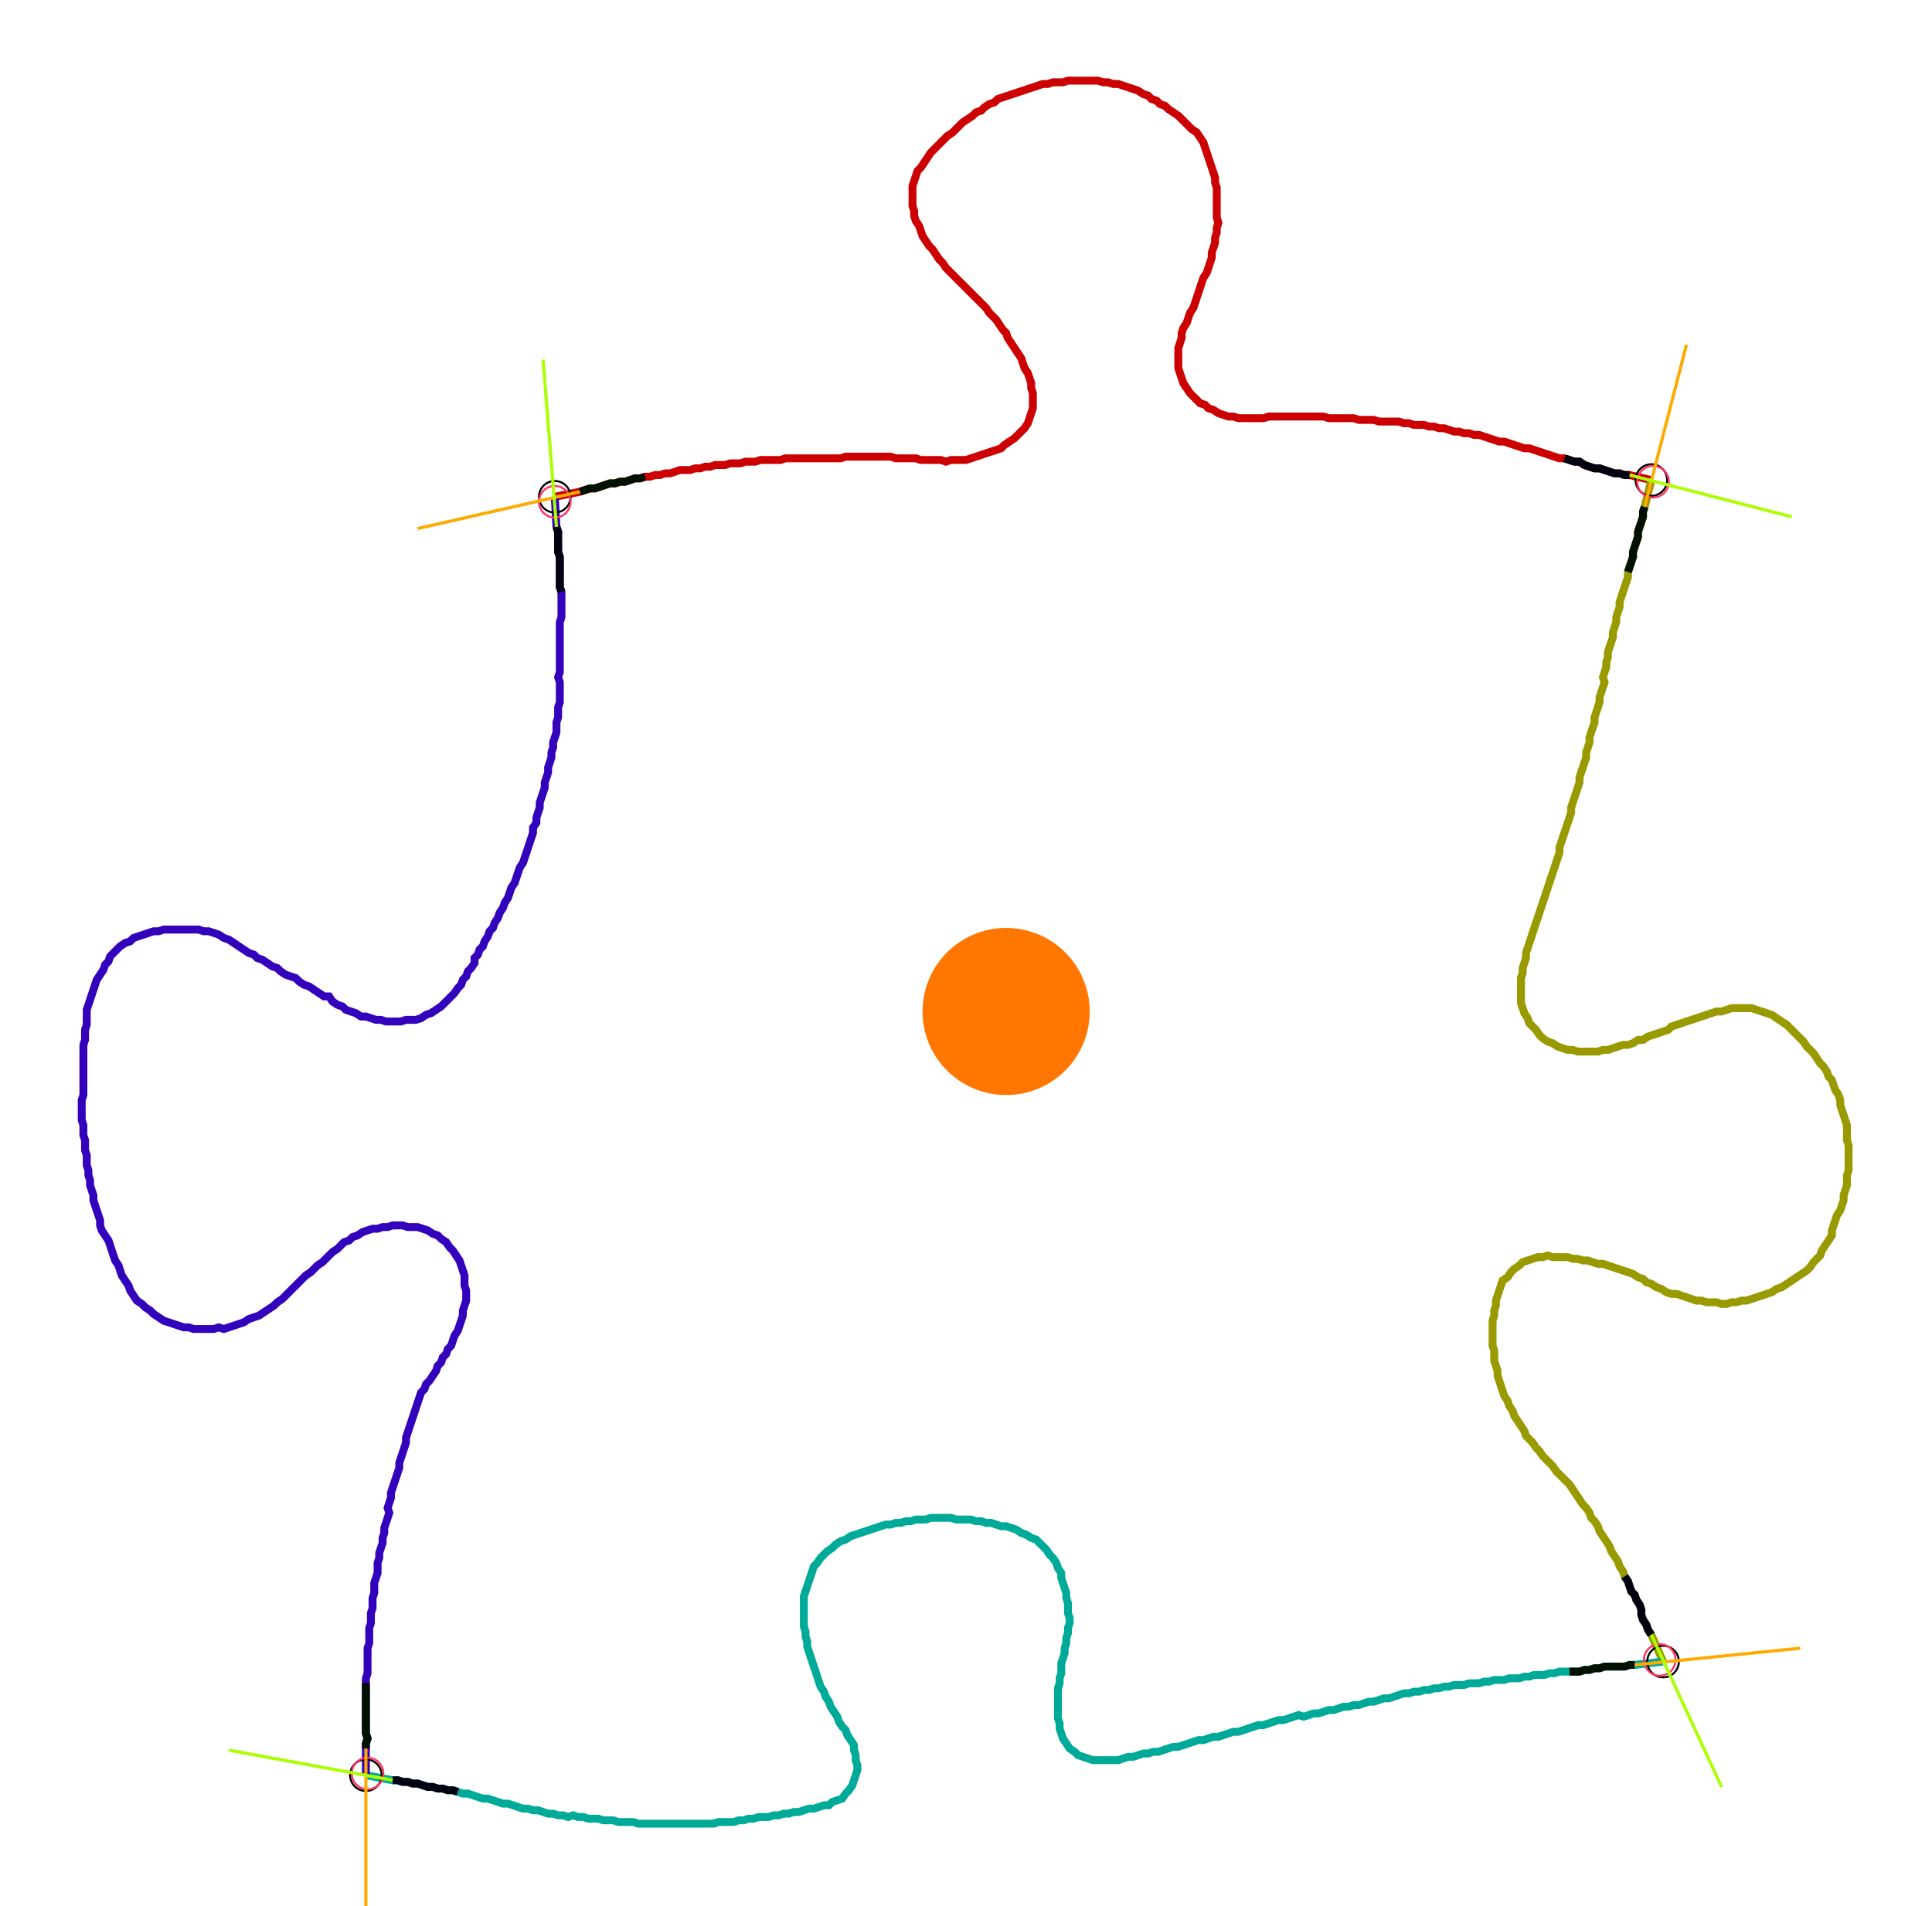 <?xml version="1.0" encoding="UTF-8" standalone="no"?><svg width="673.016" height="664.127" viewBox="-10 -10 244.339 241.376" xmlns="http://www.w3.org/2000/svg" xmlns:xlink="http://www.w3.org/1999/xlink"><polyline points="60.106,52.91 63.28,52.275 63.915,52.063 64.55,51.852 65.185,51.852 65.82,51.64 66.455,51.429 67.09,51.217 67.725,51.217 68.36,51.005 68.995,51.005 69.63,50.794 70.265,50.582 70.899,50.582 71.534,50.37 72.169,50.37 72.804,50.159 73.439,50.159 74.074,49.947 74.709,49.947 75.344,49.735 75.979,49.524 76.614,49.524 77.249,49.524 77.884,49.312 78.519,49.312 79.153,49.101 79.788,49.101 80.423,48.889 81.058,48.889 81.693,48.889 82.328,48.677 82.963,48.677 83.598,48.677 84.233,48.466 84.868,48.466 85.503,48.466 86.138,48.254 86.772,48.254 87.407,48.254 88.042,48.254 88.677,48.254 89.312,48.042 89.947,48.042 90.582,48.042 91.217,48.042 91.852,48.042 92.487,48.042 93.122,48.042 93.757,48.042 94.392,48.042 95.026,48.042 95.661,48.042 96.296,48.042 96.931,47.831 97.566,47.831 98.201,47.831 98.836,47.831 99.471,47.831 100.106,47.831 100.741,47.831 101.376,47.831 102.011,47.831 102.646,47.831 103.28,48.042 103.915,48.042 104.55,48.042 105.185,48.042 105.82,48.042 106.455,48.254 107.09,48.254 107.725,48.254 108.36,48.254 108.995,48.254 109.63,48.466 110.265,48.254 110.899,48.254 111.534,48.254 112.169,48.254 112.804,48.042 113.439,47.831 114.074,47.619 114.709,47.407 115.344,47.196 115.979,46.984 116.614,46.772 117.037,46.349 117.672,45.926 118.307,45.503 118.73,45.079 119.153,44.656 119.577,44.233 120,43.598 120.212,42.963 120.423,42.328 120.635,41.693 120.635,41.058 120.635,40.423 120.635,39.788 120.423,39.153 120.423,38.519 120.212,37.884 120,37.249 119.577,36.614 119.365,35.979 119.153,35.344 118.73,34.709 118.307,34.074 117.884,33.439 117.46,32.804 117.249,32.169 116.825,31.746 116.402,31.111 115.979,30.476 115.556,30.053 115.132,29.63 114.709,28.995 114.286,28.571 113.862,28.148 113.439,27.725 113.016,27.302 112.593,26.878 112.169,26.455 111.746,26.032 111.323,25.608 110.899,25.185 110.476,24.762 110.053,24.339 109.63,23.915 109.206,23.28 108.783,22.857 108.36,22.222 107.937,21.587 107.513,21.164 107.09,20.529 106.667,19.894 106.455,19.259 106.243,18.624 105.82,17.989 105.608,17.354 105.608,16.72 105.397,16.085 105.397,15.45 105.397,14.815 105.397,14.18 105.397,13.545 105.608,12.91 105.82,12.275 106.032,11.64 106.455,11.217 106.878,10.582 107.302,9.947 107.725,9.312 108.148,8.889 108.571,8.466 108.995,8.042 109.418,7.619 109.841,7.196 110.476,6.772 110.899,6.349 111.323,5.926 111.746,5.503 112.381,5.079 113.016,4.656 113.439,4.233 114.074,4.021 114.497,3.598 115.132,3.175 115.767,2.963 116.19,2.54 116.825,2.328 117.46,2.116 118.095,1.905 118.73,1.693 119.365,1.481 120,1.27 120.635,1.058 121.27,0.847 121.905,0.635 122.54,0.635 123.175,0.423 123.81,0.423 124.444,0.423 125.079,0.212 125.714,0.212 126.349,0.212 126.984,0.212 127.619,0.212 128.254,0.212 128.889,0.212 129.524,0.423 130.159,0.423 130.794,0.635 131.429,0.635 132.063,0.847 132.698,1.058 133.333,1.27 133.968,1.481 134.603,1.905 135.238,2.116 135.661,2.54 136.296,2.751 136.72,3.175 137.354,3.386 137.778,3.81 138.413,4.233 139.048,4.656 139.471,5.079 139.894,5.503 140.317,5.926 140.741,6.349 141.376,6.772 141.799,7.407 142.222,8.042 142.434,8.677 142.646,9.312 142.857,9.947 143.069,10.582 143.28,11.217 143.492,11.852 143.704,12.487 143.704,13.122 143.915,13.757 143.915,14.392 143.915,15.026 143.915,15.661 143.915,16.296 143.915,16.931 143.915,17.566 144.127,18.201 143.915,18.836 143.915,19.471 143.704,20.106 143.704,20.741 143.492,21.376 143.28,22.011 143.28,22.646 143.069,23.28 142.857,23.915 142.646,24.55 142.222,25.185 142.011,25.82 141.799,26.455 141.587,27.09 141.376,27.725 141.164,28.36 140.952,28.995 140.529,29.63 140.317,30.265 140.106,30.899 139.683,31.534 139.471,32.169 139.471,32.804 139.259,33.439 139.048,34.074 139.048,34.709 139.048,35.344 139.048,35.979 139.048,36.614 139.259,37.249 139.471,37.884 139.683,38.519 140.106,39.153 140.529,39.788 140.952,40.212 141.376,40.635 141.799,41.058 142.434,41.27 142.857,41.693 143.492,41.905 144.127,42.328 144.762,42.54 145.397,42.751 146.032,42.751 146.667,42.963 147.302,42.963 147.937,42.963 148.571,42.963 149.206,42.963 149.841,42.963 150.476,42.751 151.111,42.751 151.746,42.751 152.381,42.751 153.016,42.751 153.651,42.751 154.286,42.751 154.921,42.751 155.556,42.751 156.19,42.751 156.825,42.751 157.46,42.751 158.095,42.963 158.73,42.963 159.365,42.963 160.0,42.963 160.635,42.963 161.27,42.963 161.905,43.175 162.54,43.175 163.175,43.175 163.81,43.175 164.444,43.386 165.079,43.386 165.714,43.386 166.349,43.386 166.984,43.386 167.619,43.598 168.254,43.598 168.889,43.81 169.524,43.81 170.159,43.81 170.794,44.021 171.429,44.021 172.063,44.233 172.698,44.233 173.333,44.444 173.968,44.656 174.603,44.656 175.238,44.868 175.873,44.868 176.508,45.079 177.143,45.079 177.778,45.291 178.413,45.503 179.048,45.714 179.683,45.926 180.317,45.926 180.952,46.138 181.587,46.349 182.222,46.561 182.857,46.772 183.492,46.772 184.127,46.984 184.762,47.196 185.397,47.407 186.032,47.619 186.667,47.831 187.302,48.042 187.937,48.042 188.571,48.254 189.206,48.466 189.841,48.466 190.476,48.889 191.111,49.101 191.746,49.312 192.381,49.312 193.016,49.524 193.651,49.735 194.286,49.947 194.921,49.947 195.556,50.159 196.19,50.159 198.942,50.794" style="fill:none; stroke:#cc0000; stroke-width:1.0"  /><polyline points="198.942,50.794 198.095,54.18 197.884,54.815 197.884,55.45 197.672,56.085 197.46,56.72 197.249,57.354 197.249,57.989 197.037,58.624 196.825,59.259 196.614,59.894 196.614,60.529 196.402,61.164 196.19,61.799 195.979,62.434 195.979,63.069 195.767,63.704 195.556,64.339 195.344,64.974 195.132,65.608 194.921,66.243 194.921,66.878 194.709,67.513 194.497,68.148 194.497,68.783 194.286,69.418 194.074,70.053 194.074,70.688 193.862,71.323 193.651,71.958 193.439,72.593 193.439,73.228 193.228,73.862 193.228,74.497 193.016,75.132 192.804,75.767 193.016,76.402 192.804,77.037 192.593,77.672 192.381,78.307 192.381,78.942 192.169,79.577 191.958,80.212 191.746,80.847 191.746,81.481 191.534,82.116 191.323,82.751 191.111,83.386 191.111,84.021 190.899,84.656 190.688,85.291 190.688,85.926 190.476,86.561 190.265,87.196 190.053,87.831 189.841,88.466 189.841,89.101 189.63,89.735 189.418,90.37 189.206,91.005 188.995,91.64 188.783,92.275 188.783,92.91 188.571,93.545 188.36,94.18 188.148,94.815 187.937,95.45 187.725,96.085 187.513,96.72 187.302,97.354 187.302,97.989 187.09,98.624 186.878,99.259 186.667,99.894 186.455,100.529 186.243,101.164 186.032,101.799 185.82,102.434 185.608,103.069 185.397,103.704 185.185,104.339 184.974,104.974 184.762,105.608 184.55,106.243 184.339,106.878 184.127,107.513 183.915,108.148 183.704,108.783 183.492,109.418 183.28,110.053 183.069,110.688 183.069,111.323 182.857,111.958 182.646,112.593 182.646,113.228 182.434,113.862 182.434,114.497 182.434,115.132 182.434,115.767 182.434,116.402 182.434,117.037 182.646,117.672 182.857,118.307 183.28,118.942 183.492,119.577 183.915,120 184.339,120.423 184.762,121.058 185.185,121.481 185.82,121.905 186.455,122.116 187.09,122.54 187.725,122.751 188.36,122.963 188.995,122.963 189.63,123.175 190.265,123.175 190.899,123.175 191.534,123.175 192.169,123.175 192.804,122.963 193.439,122.963 194.074,122.751 194.709,122.54 195.344,122.328 195.979,122.328 196.614,122.116 197.249,121.693 197.884,121.693 198.519,121.27 199.153,121.058 199.788,120.847 200.423,120.635 201.058,120.423 201.481,120 202.116,119.788 202.751,119.577 203.386,119.365 204.021,119.153 204.656,118.942 205.291,118.73 205.926,118.519 206.561,118.307 207.196,118.095 207.831,118.095 208.466,117.884 209.101,117.672 209.735,117.672 210.37,117.672 211.005,117.672 211.64,117.672 212.275,117.884 212.91,118.095 213.545,118.307 214.18,118.519 214.815,118.942 215.45,119.365 216.085,119.788 216.508,120.212 216.931,120.635 217.354,121.058 217.778,121.481 218.201,121.905 218.624,122.54 219.048,122.963 219.471,123.386 219.894,124.021 220.317,124.656 220.741,125.079 221.164,125.714 221.376,126.349 221.799,126.772 222.011,127.407 222.222,128.042 222.646,128.677 222.857,129.312 222.857,129.947 223.069,130.582 223.28,131.217 223.492,131.852 223.704,132.487 223.704,133.122 223.704,133.757 223.704,134.392 223.915,135.026 223.915,135.661 223.915,136.296 223.915,136.931 223.915,137.566 223.915,138.201 223.704,138.836 223.704,139.471 223.704,140.106 223.492,140.741 223.28,141.376 223.28,142.011 223.069,142.646 222.857,143.28 222.434,143.915 222.222,144.55 222.011,145.185 221.799,145.82 221.799,146.455 221.376,147.09 220.952,147.725 220.529,148.36 220.317,148.995 219.894,149.418 219.471,149.841 219.048,150.476 218.624,150.899 217.989,151.323 217.354,151.746 216.72,152.169 216.085,152.593 215.45,153.016 214.815,153.228 214.18,153.651 213.545,153.862 212.91,154.074 212.275,154.286 211.64,154.497 211.005,154.709 210.37,154.709 209.735,154.921 209.101,154.921 208.466,155.132 207.831,155.132 207.196,154.921 206.561,154.921 205.926,154.921 205.291,154.709 204.656,154.709 204.021,154.497 203.386,154.286 202.751,154.074 202.116,153.862 201.481,153.862 200.847,153.651 200.212,153.228 199.577,153.016 198.942,152.593 198.307,152.381 197.884,151.958 197.249,151.746 196.614,151.323 195.979,151.111 195.344,150.899 194.709,150.688 194.074,150.476 193.439,150.265 192.804,150.053 192.169,150.053 191.534,149.841 190.899,149.63 190.265,149.63 189.63,149.418 188.995,149.418 188.36,149.206 187.725,149.206 187.09,149.206 186.455,149.206 185.82,148.995 185.185,149.206 184.55,149.206 183.915,149.418 183.28,149.63 182.646,149.841 182.222,150.265 181.587,150.688 181.164,151.111 180.741,151.746 180.106,152.169 179.894,152.804 179.683,153.439 179.471,154.074 179.259,154.709 179.259,155.344 179.048,155.979 179.048,156.614 178.836,157.249 178.836,157.884 178.836,158.519 178.836,159.153 178.836,159.788 178.836,160.423 179.048,161.058 179.048,161.693 179.048,162.328 179.259,162.963 179.471,163.598 179.471,164.233 179.683,164.868 179.894,165.503 180.106,166.138 180.317,166.772 180.741,167.407 180.952,168.042 181.376,168.677 181.587,169.312 182.011,169.947 182.434,170.582 182.857,171.217 183.069,171.852 183.492,172.275 183.915,172.698 184.339,173.333 184.762,173.757 185.185,174.392 185.608,174.815 186.032,175.238 186.455,175.661 186.878,176.296 187.302,176.72 187.725,177.143 188.148,177.566 188.571,177.989 188.995,178.624 189.418,179.259 189.841,179.894 190.265,180.529 190.688,180.952 191.111,181.587 191.323,182.222 191.746,182.646 192.169,183.28 192.381,183.915 192.804,184.55 193.228,185.185 193.651,185.82 193.862,186.455 194.286,187.09 194.709,187.725 194.921,188.36 195.344,188.995 195.556,189.63 195.979,190.265 196.19,190.899 196.402,191.534 196.825,191.958 197.037,192.593 197.46,193.228 197.672,193.862 197.672,194.497 197.884,195.132 198.307,195.767 198.519,196.402 198.942,197.037 200.423,200.423" style="fill:none; stroke:#999900; stroke-width:1.0"  /><polyline points="200.423,200.423 196.825,200.847 196.19,200.847 195.556,201.058 194.921,201.058 194.286,201.058 193.651,201.058 193.016,201.058 192.381,201.27 191.746,201.27 191.111,201.481 190.476,201.481 189.841,201.693 189.206,201.693 188.571,201.693 187.937,201.693 187.302,201.693 186.667,201.905 186.032,201.905 185.397,202.116 184.762,202.116 184.127,202.116 183.492,202.328 182.857,202.328 182.222,202.54 181.587,202.54 180.952,202.54 180.317,202.751 179.683,202.751 179.048,202.751 178.413,202.963 177.778,202.963 177.143,203.175 176.508,203.175 175.873,203.175 175.238,203.386 174.603,203.386 173.968,203.386 173.333,203.598 172.698,203.598 172.063,203.81 171.429,203.81 170.794,204.021 170.159,204.021 169.524,204.233 168.889,204.233 168.254,204.444 167.619,204.444 166.984,204.656 166.349,204.868 165.714,205.079 165.079,205.079 164.444,205.291 163.81,205.503 163.175,205.503 162.54,205.714 161.905,205.926 161.27,205.926 160.635,206.138 160.0,206.138 159.365,206.349 158.73,206.561 158.095,206.561 157.46,206.772 156.825,206.984 156.19,206.984 155.556,207.196 154.921,207.407 154.286,207.196 153.651,207.407 153.016,207.619 152.381,207.831 151.746,207.831 151.111,208.042 150.476,208.254 149.841,208.466 149.206,208.466 148.571,208.677 147.937,208.889 147.302,209.101 146.667,209.312 146.032,209.312 145.397,209.524 144.762,209.735 144.127,209.947 143.492,209.947 142.857,210.159 142.222,210.37 141.587,210.37 140.952,210.582 140.317,210.794 139.683,211.005 139.048,211.217 138.413,211.217 137.778,211.429 137.143,211.64 136.508,211.852 135.873,211.852 135.238,212.063 134.603,212.063 133.968,212.275 133.333,212.487 132.698,212.487 132.063,212.698 131.429,212.91 130.794,212.91 130.159,212.91 129.524,212.91 128.889,212.91 128.254,212.91 127.619,212.698 126.984,212.487 126.349,212.275 125.926,211.852 125.291,211.429 124.868,210.794 124.444,210.159 124.233,209.524 124.021,208.889 124.021,208.254 123.81,207.619 123.81,206.984 123.81,206.349 123.81,205.714 123.81,205.079 123.81,204.444 123.81,203.81 124.021,203.175 124.021,202.54 124.233,201.905 124.233,201.27 124.233,200.635 124.444,200 124.656,199.365 124.656,198.73 124.868,198.095 124.868,197.46 125.079,196.825 125.079,196.19 125.291,195.556 125.291,194.921 125.079,194.286 125.079,193.651 125.079,193.016 124.868,192.381 124.868,191.746 124.656,191.111 124.444,190.476 124.233,189.841 124.233,189.206 123.81,188.571 123.598,187.937 123.175,187.302 122.751,186.878 122.328,186.243 121.905,185.82 121.481,185.397 121.058,184.974 120.423,184.762 119.788,184.339 119.153,184.127 118.519,183.704 117.884,183.492 117.249,183.28 116.614,183.28 115.979,183.069 115.344,182.857 114.709,182.857 114.074,182.646 113.439,182.646 112.804,182.434 112.169,182.434 111.534,182.434 110.899,182.434 110.265,182.222 109.63,182.222 108.995,182.222 108.36,182.222 107.725,182.222 107.09,182.434 106.455,182.434 105.82,182.434 105.185,182.646 104.55,182.646 103.915,182.857 103.28,182.857 102.646,183.069 102.011,183.069 101.376,183.28 100.741,183.492 100.106,183.704 99.471,183.915 98.836,184.127 98.201,184.339 97.566,184.55 96.931,184.974 96.296,185.185 95.661,185.608 95.238,186.032 94.603,186.455 94.18,186.878 93.757,187.302 93.333,187.937 92.91,188.36 92.698,188.995 92.487,189.63 92.275,190.265 92.063,190.899 91.852,191.534 91.64,192.169 91.64,192.804 91.64,193.439 91.64,194.074 91.64,194.709 91.64,195.344 91.64,195.979 91.852,196.614 91.852,197.249 92.063,197.884 92.063,198.519 92.275,199.153 92.487,199.788 92.698,200.423 92.91,201.058 93.122,201.693 93.333,202.328 93.545,202.963 93.757,203.598 94.18,204.233 94.392,204.868 94.815,205.503 95.026,206.138 95.45,206.772 95.873,207.407 96.085,208.042 96.508,208.677 96.931,209.101 97.143,209.735 97.566,210.37 97.989,211.005 97.989,211.64 98.201,212.275 98.201,212.91 98.413,213.545 98.413,214.18 98.201,214.815 97.989,215.45 97.778,216.085 97.354,216.72 96.931,217.143 96.508,217.778 95.873,217.989 95.238,218.201 94.815,218.624 94.18,218.624 93.545,218.836 92.91,219.048 92.275,219.048 91.64,219.259 91.005,219.471 90.37,219.471 89.735,219.683 89.101,219.683 88.466,219.894 87.831,219.894 87.196,220.106 86.561,220.106 85.926,220.106 85.291,220.317 84.656,220.317 84.021,220.529 83.386,220.529 82.751,220.741 82.116,220.741 81.481,220.741 80.847,220.741 80.212,220.952 79.577,220.952 78.942,220.952 78.307,220.952 77.672,220.952 77.037,220.952 76.402,220.952 75.767,220.952 75.132,220.952 74.497,220.952 73.862,220.952 73.228,220.952 72.593,220.952 71.958,220.952 71.323,220.952 70.688,220.952 70.053,220.741 69.418,220.741 68.783,220.741 68.148,220.741 67.513,220.529 66.878,220.529 66.243,220.529 65.608,220.317 64.974,220.317 64.339,220.317 63.704,220.106 63.069,220.106 62.434,219.894 61.799,220.106 61.164,219.894 60.529,219.894 59.894,219.683 59.259,219.683 58.624,219.471 57.989,219.259 57.354,219.259 56.72,219.048 56.085,219.048 55.45,218.836 54.815,218.624 54.18,218.413 53.545,218.413 52.91,218.201 52.275,217.989 51.64,217.778 51.005,217.778 50.37,217.566 49.735,217.354 49.101,217.143 48.466,217.143 47.831,216.931 47.196,216.72 46.561,216.72 45.926,216.508 45.291,216.508 44.656,216.296 44.021,216.296 43.386,216.085 42.751,215.873 42.116,215.873 41.481,215.661 40.847,215.661 40.212,215.45 39.577,215.45 36.19,214.815" style="fill:none; stroke:#00aa99; stroke-width:1.0"  /><polyline points="36.19,214.815 36.19,211.429 36.19,210.794 36.402,210.159 36.19,209.524 36.19,208.889 36.19,208.254 36.19,207.619 36.19,206.984 36.19,206.349 36.19,205.714 36.19,205.079 36.19,204.444 36.19,203.81 36.19,203.175 36.19,202.54 36.402,201.905 36.402,201.27 36.402,200.635 36.402,200 36.402,199.365 36.402,198.73 36.614,198.095 36.614,197.46 36.614,196.825 36.614,196.19 36.825,195.556 36.825,194.921 36.825,194.286 37.037,193.651 37.037,193.016 37.037,192.381 37.249,191.746 37.249,191.111 37.249,190.476 37.46,189.841 37.672,189.206 37.672,188.571 37.672,187.937 37.884,187.302 37.884,186.667 38.095,186.032 38.307,185.397 38.307,184.762 38.519,184.127 38.519,183.492 38.73,182.857 38.942,182.222 39.153,181.587 38.942,180.952 39.153,180.317 39.365,179.683 39.365,179.048 39.577,178.413 39.788,177.778 40.0,177.143 40.212,176.508 40.423,175.873 40.423,175.238 40.635,174.603 40.847,173.968 41.058,173.333 41.27,172.698 41.27,172.063 41.481,171.429 41.693,170.794 41.905,170.159 42.116,169.524 42.328,168.889 42.54,168.254 42.751,167.619 42.963,166.984 43.175,166.349 43.598,165.926 43.81,165.291 44.233,164.868 44.656,164.233 45.079,163.598 45.291,162.963 45.714,162.54 45.926,161.905 46.349,161.481 46.561,160.847 46.984,160.423 47.196,159.788 47.407,159.153 47.831,158.519 48.042,157.884 48.254,157.249 48.466,156.614 48.466,155.979 48.677,155.344 48.889,154.709 48.889,154.074 48.889,153.439 48.677,152.804 48.677,152.169 48.677,151.534 48.466,150.899 48.254,150.265 48.042,149.63 47.619,148.995 47.196,148.36 46.772,147.937 46.349,147.302 45.714,146.878 45.291,146.455 44.656,146.243 44.021,145.82 43.386,145.608 42.751,145.397 42.116,145.397 41.481,145.397 40.847,145.185 40.212,145.185 39.577,145.185 38.942,145.397 38.307,145.397 37.672,145.608 37.037,145.608 36.402,145.82 35.767,146.032 35.132,146.455 34.497,146.667 34.074,147.09 33.439,147.302 33.016,147.725 32.593,148.148 31.958,148.571 31.534,148.995 31.111,149.418 30.688,149.841 30.053,150.265 29.63,150.688 29.206,151.111 28.571,151.534 28.148,151.958 27.725,152.381 27.302,152.804 26.878,153.228 26.455,153.651 26.032,154.074 25.608,154.497 24.974,154.921 24.55,155.344 23.915,155.767 23.28,156.19 22.646,156.614 22.011,156.825 21.376,157.037 20.741,157.46 20.106,157.672 19.471,157.884 18.836,158.095 18.201,158.307 17.566,158.095 16.931,158.307 16.296,158.307 15.661,158.307 15.026,158.307 14.392,158.307 13.757,158.095 13.122,158.095 12.487,157.884 11.852,157.672 11.217,157.46 10.582,157.249 9.947,156.825 9.312,156.402 8.889,155.979 8.254,155.556 7.831,155.132 7.196,154.709 6.772,154.074 6.349,153.439 6.138,152.804 5.714,152.169 5.291,151.534 5.079,150.899 4.868,150.265 4.444,149.63 4.233,148.995 4.021,148.36 3.81,147.725 3.598,147.09 3.175,146.455 2.751,145.82 2.54,145.185 2.54,144.55 2.328,143.915 2.116,143.28 1.905,142.646 1.693,142.011 1.693,141.376 1.481,140.741 1.27,140.106 1.27,139.471 1.058,138.836 1.058,138.201 0.847,137.566 0.847,136.931 0.847,136.296 0.635,135.661 0.635,135.026 0.635,134.392 0.423,133.757 0.423,133.122 0.423,132.487 0.212,131.852 0.212,131.217 0.212,130.582 0.212,129.947 0.212,129.312 0.423,128.677 0.423,128.042 0.423,127.407 0.423,126.772 0.423,126.138 0.423,125.503 0.423,124.868 0.423,124.233 0.423,123.598 0.423,122.963 0.423,122.328 0.635,121.693 0.635,121.058 0.635,120.423 0.847,119.788 0.847,119.153 0.847,118.519 0.847,117.884 1.058,117.249 1.27,116.614 1.481,115.979 1.693,115.344 1.905,114.709 2.116,114.074 2.54,113.439 2.963,112.804 3.175,112.169 3.598,111.746 3.81,111.111 4.233,110.688 4.656,110.265 5.079,109.841 5.714,109.418 6.349,109.206 6.772,108.783 7.407,108.571 8.042,108.36 8.677,108.148 9.312,107.937 9.947,107.937 10.582,107.725 11.217,107.725 11.852,107.725 12.487,107.725 13.122,107.725 13.757,107.725 14.392,107.725 15.026,107.725 15.661,107.937 16.296,107.937 16.931,108.148 17.566,108.36 18.201,108.783 18.836,108.995 19.471,109.418 20.106,109.841 20.741,110.265 21.376,110.688 22.011,110.899 22.434,111.323 23.069,111.534 23.704,111.958 24.339,112.381 24.974,112.593 25.397,113.016 26.032,113.439 26.667,113.651 27.302,113.862 27.725,114.286 28.36,114.709 28.995,114.921 29.63,115.344 30.265,115.767 30.899,116.19 31.534,116.19 31.958,116.825 32.593,117.249 33.228,117.46 33.651,117.884 34.286,118.095 34.921,118.307 35.556,118.73 36.19,118.73 36.825,118.942 37.46,119.153 38.095,119.153 38.73,119.365 39.365,119.365 40.0,119.365 40.635,119.365 41.27,119.153 41.905,119.153 42.54,119.153 43.175,118.942 43.81,118.519 44.444,118.307 45.079,117.884 45.714,117.46 46.138,117.037 46.561,116.614 46.984,116.19 47.407,115.767 47.831,115.132 48.254,114.709 48.466,114.074 48.889,113.651 49.101,113.016 49.524,112.593 49.947,111.958 49.947,111.323 50.37,110.899 50.582,110.265 51.005,109.841 51.217,109.206 51.64,108.571 51.852,107.937 52.275,107.513 52.487,106.878 52.91,106.243 53.122,105.608 53.545,104.974 53.757,104.339 54.18,103.704 54.392,103.069 54.603,102.434 55.026,101.799 55.238,101.164 55.45,100.529 55.661,99.894 56.085,99.259 56.296,98.624 56.508,97.989 56.72,97.354 56.931,96.72 57.143,96.085 57.354,95.45 57.354,94.815 57.778,94.18 57.778,93.545 57.989,92.91 58.201,92.275 58.201,91.64 58.413,91.005 58.624,90.37 58.836,89.735 58.836,89.101 59.048,88.466 59.259,87.831 59.259,87.196 59.471,86.561 59.683,85.926 59.683,85.291 59.894,84.656 59.894,84.021 60.106,83.386 60.317,82.751 60.317,82.116 60.317,81.481 60.529,80.847 60.529,80.212 60.529,79.577 60.741,78.942 60.741,78.307 60.741,77.672 60.741,77.037 60.741,76.402 60.529,75.767 60.741,75.132 60.741,74.497 60.741,73.862 60.741,73.228 60.741,72.593 60.741,71.958 60.741,71.323 60.741,70.688 60.741,70.053 60.741,69.418 60.741,68.783 60.952,68.148 60.952,67.513 60.952,66.878 60.952,66.243 60.952,65.608 60.952,64.974 60.741,64.339 60.741,63.704 60.741,63.069 60.741,62.434 60.741,61.799 60.741,61.164 60.741,60.529 60.529,59.894 60.529,59.259 60.529,58.624 60.529,57.989 60.529,57.354 60.317,56.72 60.106,52.91" style="fill:none; stroke:#3300bb; stroke-width:1.0"  /><circle cx="60.106" cy="52.91" r="2.0" style="fill:none; stroke:#000000aa; stroke-width:0.25" /><circle cx="198.942" cy="50.794" r="2.0" style="fill:none; stroke:#000000aa; stroke-width:0.25" /><circle cx="200.423" cy="200.423" r="2.0" style="fill:none; stroke:#000000aa; stroke-width:0.25" /><circle cx="36.19" cy="214.815" r="2.0" style="fill:none; stroke:#000000aa; stroke-width:0.25" /><circle cx="60.106" cy="53.545" r="2.0" style="fill:none; stroke:#ff3366aa; stroke-width:0.25" /><circle cx="199.153" cy="51.005" r="2.0" style="fill:none; stroke:#ff3366aa; stroke-width:0.25" /><circle cx="200" cy="200.212" r="2.0" style="fill:none; stroke:#ff3366aa; stroke-width:0.25" /><circle cx="36.402" cy="214.603" r="2.0" style="fill:none; stroke:#ff3366aa; stroke-width:0.25" /><polyline points="71.534,50.37 70.899,50.582 70.265,50.582 69.63,50.794 68.995,51.005 68.36,51.005 67.725,51.217 67.09,51.217 66.455,51.429 65.82,51.64 65.185,51.852 64.55,51.852 63.915,52.063 63.28,52.275" style="fill:none; stroke:#001100; stroke-width:1.0" /><polyline points="60.952,64.974 60.741,64.339 60.741,63.704 60.741,63.069 60.741,62.434 60.741,61.799 60.741,61.164 60.741,60.529 60.529,59.894 60.529,59.259 60.529,58.624 60.529,57.989 60.529,57.354 60.317,56.72" style="fill:none; stroke:#000011; stroke-width:1.0" /><polyline points="195.979,62.434 196.19,61.799 196.402,61.164 196.614,60.529 196.614,59.894 196.825,59.259 197.037,58.624 197.249,57.989 197.249,57.354 197.46,56.72 197.672,56.085 197.884,55.45 197.884,54.815 198.095,54.18" style="fill:none; stroke:#001100; stroke-width:1.0" /><polyline points="187.937,48.042 188.571,48.254 189.206,48.466 189.841,48.466 190.476,48.889 191.111,49.101 191.746,49.312 192.381,49.312 193.016,49.524 193.651,49.735 194.286,49.947 194.921,49.947 195.556,50.159 196.19,50.159" style="fill:none; stroke:#000011; stroke-width:1.0" /><polyline points="188.571,201.693 189.206,201.693 189.841,201.693 190.476,201.481 191.111,201.481 191.746,201.27 192.381,201.27 193.016,201.058 193.651,201.058 194.286,201.058 194.921,201.058 195.556,201.058 196.19,200.847 196.825,200.847" style="fill:none; stroke:#001100; stroke-width:1.0" /><polyline points="195.556,189.63 195.979,190.265 196.19,190.899 196.402,191.534 196.825,191.958 197.037,192.593 197.46,193.228 197.672,193.862 197.672,194.497 197.884,195.132 198.307,195.767 198.519,196.402 198.942,197.037" style="fill:none; stroke:#000011; stroke-width:1.0" /><polyline points="36.19,203.175 36.19,203.81 36.19,204.444 36.19,205.079 36.19,205.714 36.19,206.349 36.19,206.984 36.19,207.619 36.19,208.254 36.19,208.889 36.19,209.524 36.402,210.159 36.19,210.794 36.19,211.429" style="fill:none; stroke:#001100; stroke-width:1.0" /><polyline points="47.831,216.931 47.196,216.72 46.561,216.72 45.926,216.508 45.291,216.508 44.656,216.296 44.021,216.296 43.386,216.085 42.751,215.873 42.116,215.873 41.481,215.661 40.847,215.661 40.212,215.45 39.577,215.45" style="fill:none; stroke:#000011; stroke-width:1.0" /><polyline points="63.28,52.275 42.751,56.931" style="fill:none; stroke:#ffaa00; stroke-width:0.4" /><polyline points="60.317,56.72 58.624,35.556" style="fill:none; stroke:#aaff00; stroke-width:0.4" /><polyline points="198.095,54.18 203.386,33.651" style="fill:none; stroke:#ffaa00; stroke-width:0.4" /><polyline points="196.19,50.159 216.72,55.45" style="fill:none; stroke:#aaff00; stroke-width:0.4" /><polyline points="196.825,200.847 217.778,198.73" style="fill:none; stroke:#ffaa00; stroke-width:0.4" /><polyline points="198.942,197.037 207.831,216.296" style="fill:none; stroke:#aaff00; stroke-width:0.4" /><polyline points="36.19,211.429 36.19,232.593" style="fill:none; stroke:#ffaa00; stroke-width:0.4" /><polyline points="39.577,215.45 18.836,211.64" style="fill:none; stroke:#aaff00; stroke-width:0.4" /><circle cx="115.767" cy="124.868" r="1.0" style="fill:#444444; stroke-width:0" /><circle cx="117.249" cy="118.095" r="10.582" style="fill:#ff770022; stroke-width:0" /><circle cx="117.249" cy="118.095" r="1.0" style="fill:#ff7700; stroke-width:0" /></svg>